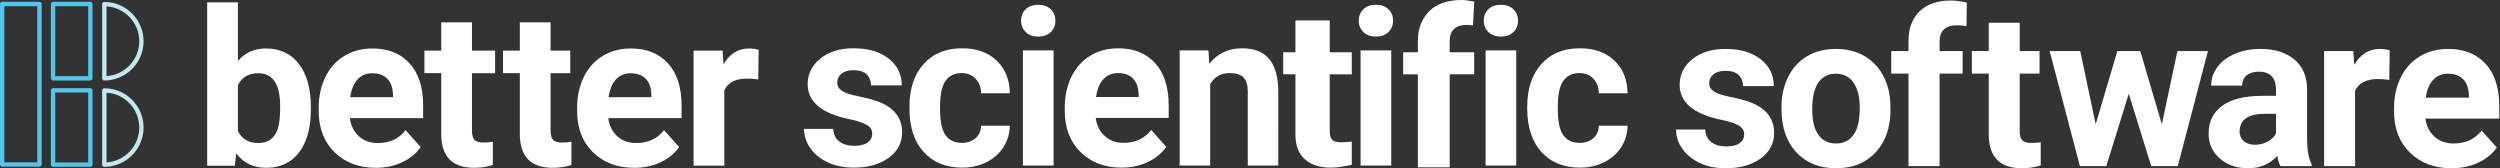 <?xml version="1.0" encoding="utf-8"?>
<!-- Generator: Adobe Illustrator 15.0.0, SVG Export Plug-In  -->
<!DOCTYPE svg PUBLIC "-//W3C//DTD SVG 1.1//EN" "http://www.w3.org/Graphics/SVG/1.1/DTD/svg11.dtd">
<svg version="1.1"
	 xmlns="http://www.w3.org/2000/svg" xmlns:xlink="http://www.w3.org/1999/xlink" xmlns:a="http://ns.adobe.com/AdobeSVGViewerExtensions/3.0/"
	 x="0px" y="0px" width="416px" height="28px" viewBox="0 0 416 28" overflow="visible" enable-background="new 0 0 416 28"
	 xml:space="preserve">
<rect x="0" y="0" width="416" height="28" fill="#333333" stroke="none"/>
<defs>
</defs>
<polygon fill="#FFFFFF" points="362.321,8.494 359.732,20.689 356.142,8.494 352.332,8.494 348.722,20.671 346.151,8.494 
	341.064,8.494 346.096,27.646 350.49,27.646 354.228,15.592 357.965,27.646 362.376,27.646 367.406,8.494 "/>
<path fill="#FFFFFF" d="M375.197,24.087c0.764,0,1.464-0.169,2.106-0.504c0.643-0.338,1.117-0.788,1.426-1.354v-3.292h-1.927
	c-2.578,0-3.952,0.885-4.119,2.654l-0.018,0.302c0,0.637,0.226,1.162,0.679,1.575C373.795,23.882,374.414,24.087,375.197,24.087
	 M379.46,27.646c-0.236-0.46-0.41-1.033-0.517-1.718c-1.248,1.381-2.871,2.071-4.867,2.071c-1.892,0-3.457-0.542-4.698-1.63
	c-1.242-1.085-1.863-2.452-1.863-4.104c0-2.031,0.758-3.589,2.272-4.673c1.518-1.085,3.706-1.635,6.571-1.646h2.371v-1.097
	c0-0.884-0.228-1.592-0.687-2.123c-0.459-0.531-1.18-0.796-2.169-0.796c-0.865,0-1.547,0.206-2.04,0.621
	c-0.493,0.412-0.739,0.979-0.739,1.698h-5.153c0-1.108,0.342-2.135,1.033-3.081c0.689-0.943,1.663-1.683,2.925-2.22
	c1.259-0.537,2.675-0.806,4.244-0.806c2.378,0,4.266,0.593,5.663,1.778c1.396,1.186,2.094,2.853,2.094,5v8.301
	c0.012,1.817,0.269,3.19,0.765,4.123v0.302L379.46,27.646L379.46,27.646z"/>
<path fill="#FFFFFF" d="M397.573,13.291c-0.702-0.094-1.32-0.141-1.855-0.141c-1.949,0-3.229,0.655-3.834,1.965v12.531h-5.153V8.494
	h4.868l0.143,2.283c1.034-1.757,2.467-2.637,4.298-2.637c0.57,0,1.104,0.078,1.604,0.231L397.573,13.291z"/>
<path fill="#FFFFFF" d="M407.357,12.265c-1.024,0-1.853,0.342-2.488,1.03c-0.635,0.688-1.043,1.67-1.222,2.952h7.169v-0.409
	c-0.023-1.138-0.333-2.017-0.93-2.64C409.293,12.576,408.449,12.265,407.357,12.265 M407.945,27.999c-2.83,0-5.133-0.86-6.91-2.584
	c-1.776-1.723-2.665-4.018-2.665-6.884v-0.495c0-1.924,0.374-3.644,1.122-5.16c0.747-1.518,1.81-2.684,3.184-3.504
	c1.374-0.82,2.939-1.231,4.697-1.231c2.641,0,4.717,0.826,6.232,2.479c1.518,1.651,2.273,3.993,2.273,7.024v2.089h-12.287
	c0.166,1.251,0.669,2.254,1.508,3.009c0.836,0.755,1.898,1.134,3.183,1.134c1.985,0,3.537-0.715,4.655-2.144l2.531,2.815
	c-0.775,1.087-1.82,1.932-3.141,2.541C411.012,27.694,409.551,27.999,407.945,27.999"/>
<path fill="#FFFFFF" d="M241.229,6.836c0-1.82,1.014-2.699,2.929-2.699c0.326,0,0.658,0.079,0.931,0.079h0.014l0.216-3.946
	C244.548,0.121,243.79,0,243.224,0c-2.208,0-4.072,0.584-5.3,1.771s-1.99,2.845-1.99,4.993v1.936h-2.444v3.666h2.444v15.482h5.297
	V12.363h4.074V8.697h-4.074L241.229,6.836L241.229,6.836z"/>
<path fill="#FFFFFF" d="M223.139,23.682c-0.765,0-1.237-0.153-1.51-0.46c-0.269-0.307-0.362-0.812-0.362-1.521v-9.337h3.668V8.697
	h-3.668V3.401h-5.705v5.295h-2.034v3.667h2.034V22.46c0,3.622,2.306,5.435,5.874,5.435c1.057,0,1.868-0.153,3.497-0.46V23.56
	C224.119,23.64,223.7,23.682,223.139,23.682"/>
<path fill="#FFFFFF" d="M46.619,17.784c0-1.941-0.307-3.358-0.92-4.251c-0.613-0.894-1.528-1.341-2.743-1.341
	c-1.629,0-2.75,0.668-3.364,2.006v7.58c0.625,1.351,1.758,2.024,3.398,2.024c1.653,0,2.738-0.816,3.257-2.45
	C46.496,20.571,46.619,19.382,46.619,17.784 M51.733,18.175c0,3.068-0.655,5.459-1.964,7.177c-1.31,1.717-3.139,2.575-5.486,2.575
	c-2.078,0-3.736-0.796-4.975-2.389l-0.23,2.035h-4.602V0.386h5.115v9.752c1.18-1.379,2.73-2.071,4.655-2.071
	c2.335,0,4.167,0.859,5.495,2.576c1.328,1.716,1.991,4.132,1.991,7.249V18.175L51.733,18.175z"/>
<path fill="#FFFFFF" d="M61.955,12.192c-1.015,0-1.838,0.343-2.469,1.031c-0.631,0.688-1.036,1.671-1.212,2.952h7.116v-0.41
	c-0.025-1.138-0.331-2.017-0.921-2.64C63.877,12.503,63.04,12.192,61.955,12.192 M62.538,27.926c-2.809,0-5.095-0.86-6.859-2.584
	c-1.765-1.722-2.646-4.017-2.646-6.885v-0.495c0-1.923,0.372-3.644,1.115-5.161c0.743-1.516,1.796-2.684,3.159-3.503
	c1.363-0.82,2.917-1.231,4.663-1.231c2.621,0,4.682,0.826,6.186,2.479c1.505,1.652,2.257,3.992,2.257,7.024v2.089H58.219
	c0.166,1.251,0.663,2.254,1.496,3.01c0.832,0.755,1.885,1.132,3.159,1.132c1.97,0,3.51-0.713,4.619-2.141l2.515,2.812
	c-0.768,1.087-1.807,1.934-3.116,2.54C65.583,27.622,64.131,27.926,62.538,27.926"/>
<path fill="#FFFFFF" d="M78.535,3.714v4.708h3.853v3.753h-3.853v9.558c0,0.708,0.135,1.215,0.406,1.521
	c0.271,0.309,0.792,0.46,1.558,0.46c0.567,0,1.069-0.042,1.505-0.125v3.877c-1.003,0.308-2.035,0.458-3.098,0.458
	c-3.587,0-5.415-1.81-5.485-5.433V12.173h-2.797V8.421h2.796V3.713L78.535,3.714L78.535,3.714z"/>
<path fill="#FFFFFF" d="M91.616,3.714v4.708h3.274v3.753h-3.274v9.558c0,0.708,0.135,1.215,0.406,1.521
	c0.271,0.309,0.791,0.46,1.557,0.46c0.567,0,1.067-0.042,1.505-0.125v3.877c-1.002,0.308-2.036,0.458-3.096,0.458
	c-3.587,0-5.417-1.81-5.487-5.433V12.173h-2.796V8.421H86.5V3.713L91.616,3.714L91.616,3.714z"/>
<path fill="#FFFFFF" d="M104.954,12.192c-1.014,0-1.836,0.343-2.469,1.031c-0.631,0.688-1.036,1.671-1.212,2.952h7.115v-0.41
	c-0.024-1.138-0.33-2.017-0.919-2.64C106.877,12.503,106.039,12.192,104.954,12.192 M105.538,27.926
	c-2.809,0-5.094-0.86-6.859-2.584c-1.764-1.722-2.646-4.017-2.646-6.885v-0.495c0-1.923,0.373-3.644,1.115-5.161
	c0.743-1.516,1.796-2.684,3.159-3.503c1.364-0.82,2.918-1.231,4.664-1.231c2.62,0,4.682,0.826,6.186,2.479
	c1.504,1.652,2.257,3.992,2.257,7.024v2.089H101.22c0.165,1.251,0.663,2.254,1.495,3.01c0.833,0.755,1.885,1.132,3.159,1.132
	c1.971,0,3.51-0.713,4.619-2.141l2.514,2.812c-0.768,1.087-1.806,1.934-3.116,2.54C108.583,27.622,107.131,27.926,105.538,27.926"/>
<path fill="#FFFFFF" d="M126.171,13.218c-0.696-0.094-1.309-0.141-1.84-0.141c-1.935,0-3.205,0.654-3.805,1.965v12.53h-5.117V8.421
	h4.832l0.143,2.283c1.025-1.757,2.449-2.636,4.266-2.636c0.565,0,1.097,0.077,1.592,0.23L126.171,13.218z"/>
<path fill="#FFFFFF" d="M145.138,22.247c0-0.624-0.309-1.118-0.929-1.478c-0.618-0.359-1.614-0.682-2.982-0.965
	c-4.554-0.956-6.831-2.891-6.831-5.806c0-1.698,0.704-3.117,2.114-4.256c1.41-1.14,3.254-1.707,5.53-1.707
	c2.43,0,4.375,0.572,5.833,1.716s2.186,2.632,2.186,4.46h-5.116c0-0.732-0.235-1.335-0.707-1.815
	c-0.472-0.478-1.21-0.717-2.212-0.717c-0.862,0-1.528,0.195-2,0.584c-0.472,0.388-0.708,0.884-0.708,1.486
	c0,0.566,0.268,1.023,0.806,1.373c0.536,0.348,1.443,0.648,2.717,0.902c1.274,0.255,2.348,0.54,3.221,0.859
	c2.703,0.991,4.054,2.709,4.054,5.151c0,1.745-0.75,3.158-2.249,4.238c-1.497,1.08-3.433,1.62-5.804,1.62
	c-1.605,0-3.03-0.286-4.275-0.859c-1.244-0.573-2.221-1.356-2.929-2.354c-0.708-0.998-1.062-2.073-1.062-3.23h4.85
	c0.047,0.908,0.383,1.604,1.008,2.088s1.463,0.726,2.513,0.726c0.979,0,1.719-0.187,2.221-0.558S145.138,22.849,145.138,22.247"/>
<path fill="#FFFFFF" d="M160.051,23.771c0.939,0,1.703-0.26,2.29-0.781c0.587-0.519,0.892-1.209,0.915-2.069h4.774
	c-0.012,1.299-0.365,2.486-1.058,3.565c-0.692,1.079-1.64,1.917-2.844,2.513c-1.204,0.597-2.533,0.894-3.989,0.894
	c-2.724,0-4.872-0.87-6.445-2.609c-1.574-1.741-2.36-4.145-2.36-7.213v-0.337c0-2.95,0.781-5.304,2.343-7.062
	c1.562-1.758,3.704-2.637,6.427-2.637c2.384,0,4.294,0.681,5.733,2.045c1.438,1.362,2.168,3.176,2.193,5.443h-4.774
	c-0.023-0.997-0.328-1.807-0.915-2.43s-1.362-0.933-2.325-0.933c-1.186,0-2.081,0.435-2.686,1.303
	c-0.604,0.869-0.906,2.279-0.906,4.227v0.532c0,1.974,0.299,3.392,0.898,4.255C157.92,23.339,158.829,23.771,160.051,23.771"/>
<path fill="#FFFFFF" d="M175.318,27.54h-5.108V8.389h5.108V27.54z M169.911,3.434c0-0.766,0.255-1.399,0.766-1.894
	c0.511-0.496,1.207-0.743,2.087-0.743c0.87,0,1.562,0.248,2.078,0.743c0.517,0.495,0.775,1.127,0.775,1.894
	c0,0.778-0.261,1.417-0.784,1.912c-0.522,0.496-1.212,0.742-2.069,0.742c-0.857,0-1.547-0.247-2.07-0.742
	C170.171,4.85,169.911,4.212,169.911,3.434"/>
<path fill="#FFFFFF" d="M186.05,12.16c-1.01,0-1.828,0.343-2.456,1.03s-1.03,1.67-1.206,2.952h7.08v-0.41
	c-0.024-1.137-0.33-2.018-0.916-2.64C187.964,12.47,187.131,12.16,186.05,12.16 M186.631,27.894c-2.794,0-5.069-0.861-6.823-2.584
	c-1.756-1.724-2.633-4.018-2.633-6.884V17.93c0-1.923,0.369-3.643,1.109-5.16c0.739-1.517,1.787-2.684,3.144-3.504
	c1.355-0.82,2.902-1.23,4.64-1.23c2.607,0,4.658,0.825,6.155,2.478c1.497,1.652,2.246,3.994,2.246,7.025v2.088h-12.135
	c0.165,1.253,0.66,2.254,1.49,3.009c0.826,0.756,1.874,1.135,3.141,1.135c1.961,0,3.494-0.716,4.597-2.145l2.501,2.815
	c-0.764,1.085-1.796,1.933-3.1,2.539C189.66,27.59,188.216,27.894,186.631,27.894"/>
<path fill="#FFFFFF" d="M201.076,8.389l0.159,2.212c1.357-1.71,3.178-2.566,5.462-2.566c2.014,0,3.513,0.596,4.499,1.787
	c0.982,1.191,1.486,2.976,1.509,5.345V27.54h-5.076V15.264c0-1.089-0.235-1.878-0.704-2.37c-0.469-0.489-1.247-0.735-2.335-0.735
	c-1.43,0-2.5,0.615-3.215,1.846v13.536h-5.075V8.389H201.076L201.076,8.389z"/>
<path fill="#FFFFFF" d="M231.508,27.54H226.4V8.389h5.107V27.54z M226.1,3.434c0-0.766,0.257-1.399,0.768-1.894
	c0.508-0.496,1.206-0.743,2.085-0.743c0.868,0,1.562,0.248,2.078,0.743c0.518,0.495,0.776,1.127,0.776,1.894
	c0,0.778-0.263,1.417-0.786,1.912c-0.521,0.496-1.211,0.742-2.068,0.742c-0.858,0-1.545-0.247-2.07-0.742
	C226.362,4.85,226.1,4.212,226.1,3.434"/>
<path fill="#FFFFFF" d="M252.306,27.54h-5.106V8.389h5.106V27.54L252.306,27.54z M246.899,3.434c0-0.766,0.255-1.399,0.766-1.894
	c0.51-0.495,1.207-0.743,2.086-0.743c0.869,0,1.562,0.248,2.077,0.743c0.517,0.495,0.773,1.127,0.773,1.894
	c0,0.778-0.259,1.417-0.781,1.912c-0.522,0.496-1.212,0.742-2.069,0.742c-0.856,0-1.546-0.247-2.069-0.742
	C247.16,4.85,246.899,4.212,246.899,3.434"/>
<path fill="#FFFFFF" d="M262.847,23.771c0.94,0,1.703-0.26,2.289-0.781c0.589-0.519,0.893-1.209,0.916-2.069h4.772
	c-0.013,1.299-0.365,2.486-1.057,3.565c-0.694,1.079-1.641,1.917-2.844,2.513c-1.204,0.597-2.534,0.894-3.989,0.894
	c-2.722,0-4.871-0.87-6.443-2.609c-1.573-1.741-2.36-4.145-2.36-7.213v-0.337c0-2.95,0.779-5.304,2.342-7.062
	c1.56-1.758,3.703-2.637,6.426-2.637c2.385,0,4.294,0.681,5.732,2.045c1.438,1.362,2.17,3.176,2.192,5.443h-4.771
	c-0.023-0.997-0.328-1.807-0.916-2.43c-0.586-0.623-1.361-0.933-2.324-0.933c-1.186,0-2.081,0.435-2.687,1.303
	c-0.604,0.869-0.905,2.279-0.905,4.227v0.532c0,1.974,0.297,3.392,0.898,4.255C260.716,23.339,261.626,23.771,262.847,23.771"/>
<path fill="#FFFFFF" d="M290.238,22.352c0-0.623-0.309-1.117-0.931-1.476c-0.618-0.361-1.61-0.682-2.982-0.965
	c-4.553-0.956-6.83-2.892-6.83-5.806c0-1.7,0.704-3.119,2.114-4.257c1.409-1.139,3.254-1.708,5.53-1.708
	c2.43,0,4.375,0.573,5.833,1.717c1.457,1.144,2.185,2.631,2.185,4.459h-5.115c0-0.731-0.236-1.335-0.709-1.813
	c-0.472-0.479-1.21-0.718-2.211-0.718c-0.861,0-1.529,0.196-2.001,0.584c-0.473,0.389-0.709,0.884-0.709,1.487
	c0,0.565,0.27,1.023,0.808,1.372c0.536,0.347,1.443,0.648,2.718,0.902c1.273,0.255,2.347,0.54,3.221,0.859
	c2.702,0.992,4.054,2.708,4.054,5.15c0,1.748-0.75,3.16-2.249,4.238c-1.495,1.08-3.431,1.62-5.803,1.62
	c-1.604,0-3.03-0.285-4.275-0.859c-1.244-0.573-2.22-1.355-2.929-2.354c-0.707-0.998-1.061-2.074-1.061-3.23h4.849
	c0.047,0.909,0.383,1.605,1.007,2.088c0.625,0.484,1.466,0.726,2.514,0.726c0.979,0,1.719-0.186,2.223-0.557
	C289.987,23.441,290.238,22.955,290.238,22.352"/>
<path fill="#FFFFFF" d="M301.554,18.255c0,1.821,0.34,3.213,1.024,4.177c0.684,0.963,1.663,1.444,2.938,1.444
	c1.238,0,2.206-0.476,2.903-1.427c0.695-0.952,1.046-2.473,1.046-4.564c0-1.783-0.348-3.166-1.046-4.148
	c-0.695-0.981-1.676-1.471-2.938-1.471c-1.253,0-2.221,0.486-2.904,1.462C301.896,14.701,301.554,16.211,301.554,18.255
	 M296.438,17.894c0-1.9,0.367-3.594,1.097-5.081c0.732-1.486,1.786-2.636,3.159-3.451c1.375-0.813,2.971-1.222,4.789-1.222
	c2.582,0,4.693,0.791,6.326,2.372c1.636,1.582,2.547,3.729,2.735,6.442l0.034,1.31c0,2.938-0.82,5.295-2.458,7.071
	C310.479,27.112,308.279,28,305.52,28c-2.761,0-4.964-0.885-6.61-2.656c-1.646-1.768-2.469-4.177-2.469-7.22L296.438,17.894
	L296.438,17.894z"/>
<path fill="#FFFFFF" d="M317.573,27.646V12.247h-2.871V8.493h2.871V6.865c0-2.147,0.623-3.814,1.864-5
	c1.241-1.188,2.979-1.779,5.215-1.779c0.716,0,1.588,0.117,2.622,0.351L327.22,4.37c-0.427-0.106-0.951-0.16-1.566-0.16
	c-1.941,0-2.908,0.911-2.908,2.731v1.551h3.836v3.754h-3.836v15.399H317.573L317.573,27.646z"/>
<path fill="#FFFFFF" d="M336.08,3.786v4.707h3.301v3.754h-3.301v9.558c0,0.707,0.137,1.215,0.412,1.521
	c0.271,0.308,0.796,0.459,1.568,0.459c0.569,0,1.075-0.04,1.516-0.123v3.874c-1.011,0.309-2.053,0.46-3.12,0.46
	c-3.613,0-5.457-1.811-5.527-5.433V12.245h-2.816V8.491h2.816V3.784L336.08,3.786L336.08,3.786z"/>
<path fill="#C4E8EF" d="M17.72,15.421v11.602c3.037-0.188,5.45-2.718,5.45-5.801S20.756,15.608,17.72,15.421 M17.357,27.757
	c-0.2,0-0.361-0.161-0.361-0.361V15.048c0-0.2,0.162-0.361,0.361-0.361c3.604,0,6.535,2.931,6.535,6.534
	C23.893,24.824,20.961,27.757,17.357,27.757"/>
<path fill="#4FC8EE" d="M9.193,27.034h5.481V15.387H9.193V27.034L9.193,27.034z M15.037,27.757H8.832
	c-0.199,0-0.361-0.161-0.361-0.361v-12.37c0-0.2,0.162-0.362,0.361-0.362h6.205c0.2,0,0.361,0.162,0.361,0.362v12.37
	C15.398,27.596,15.235,27.757,15.037,27.757"/>
<path fill="#C4E8EF" d="M17.72,1.062v11.602c3.037-0.188,5.45-2.718,5.45-5.801C23.169,3.779,20.756,1.248,17.72,1.062
	 M17.357,13.396c-0.2,0-0.361-0.162-0.361-0.362V0.688c0-0.2,0.162-0.362,0.361-0.362c3.604,0,6.535,2.932,6.535,6.535
	C23.893,10.465,20.961,13.396,17.357,13.396"/>
<path fill="#4FC8EE" d="M9.193,12.673h5.481V1.027H9.193V12.673L9.193,12.673z M15.037,13.396H8.832
	c-0.199,0-0.361-0.162-0.361-0.362V0.666c0-0.2,0.162-0.363,0.361-0.363h6.205c0.2,0,0.361,0.163,0.361,0.363v12.369
	C15.398,13.234,15.235,13.396,15.037,13.396"/>
<path fill="#4EC8EF" d="M0.723,27.012h5.482V1.027H0.723V27.012z M6.566,27.734H0.362c-0.2,0-0.362-0.162-0.362-0.361V0.666
	c0-0.2,0.162-0.363,0.362-0.363h6.204c0.199,0,0.362,0.163,0.362,0.363v26.708C6.928,27.572,6.765,27.734,6.566,27.734"/>
</svg>
